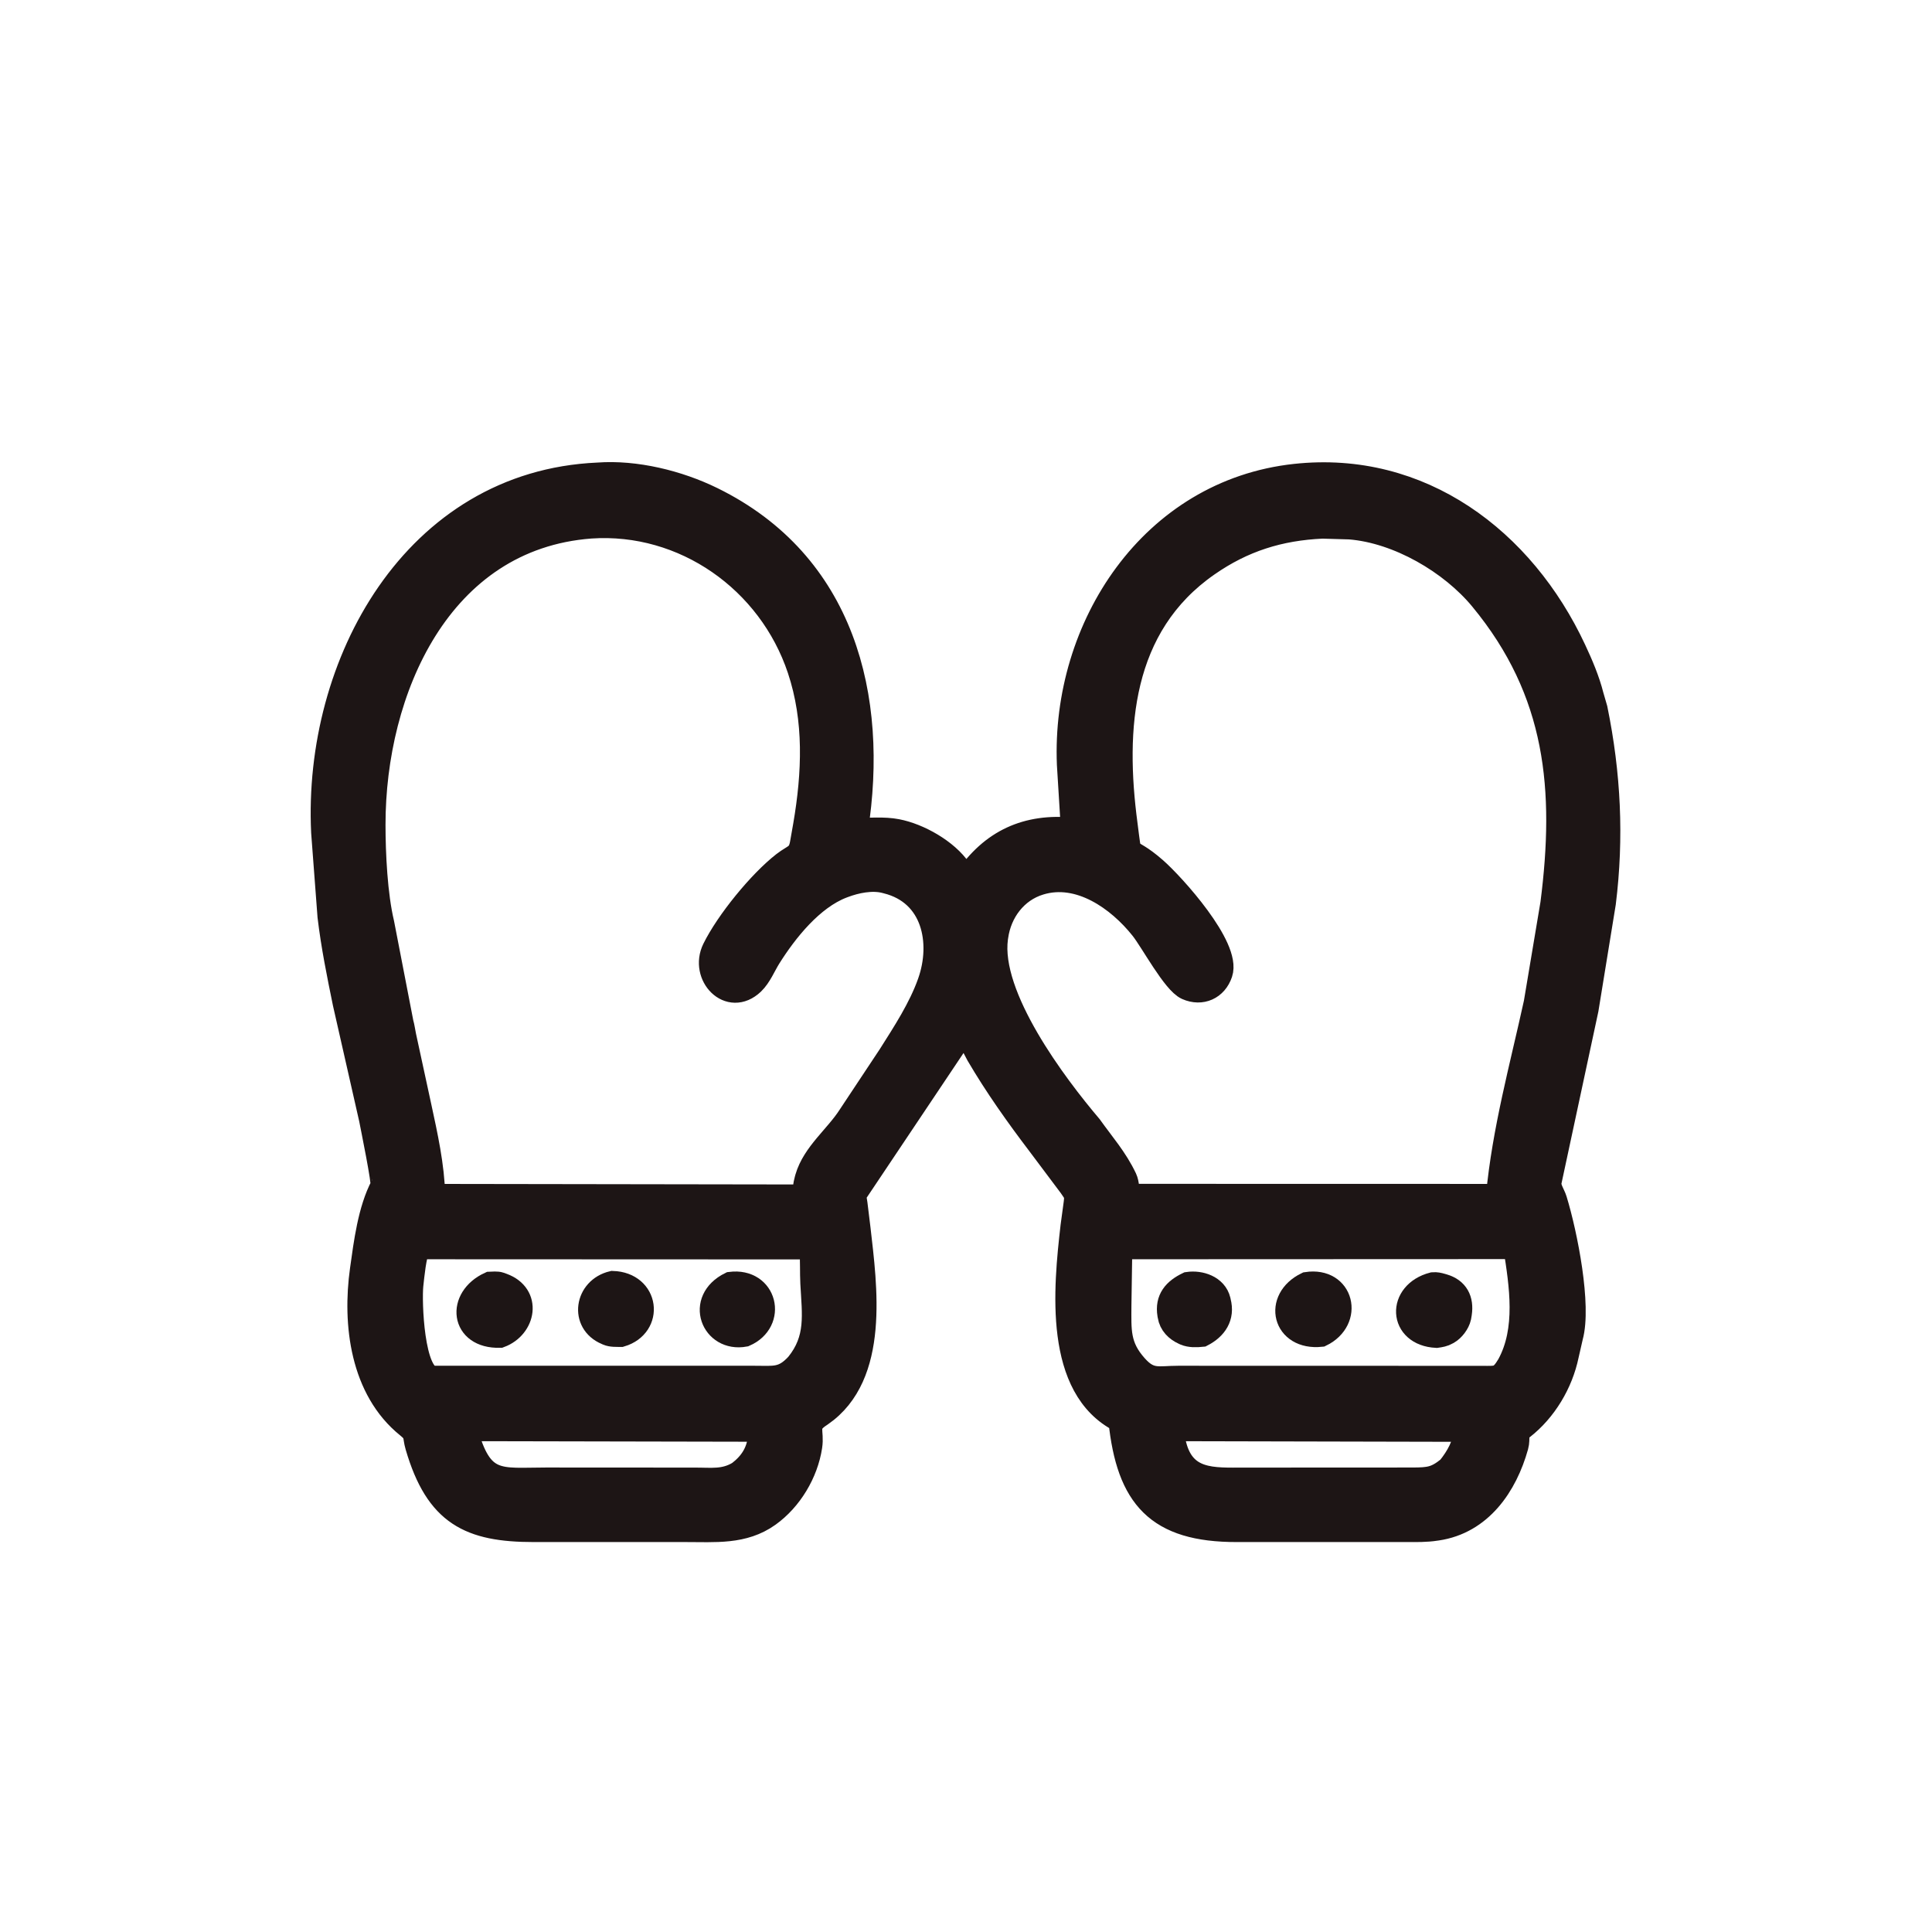 <svg width="24" height="24" viewBox="0 0 24 24" fill="none" xmlns="http://www.w3.org/2000/svg">
<path d="M15.366 19.006C14.379 19.008 14.018 18.598 13.919 17.646C13.114 17.239 13.235 16.008 13.324 15.233L13.363 14.945C13.377 14.833 13.363 14.827 13.299 14.733L12.906 14.209C12.637 13.855 12.375 13.486 12.15 13.102L11.985 12.788L10.63 14.812C10.6 14.86 10.62 14.895 10.626 14.95L10.664 15.261C10.746 15.978 10.903 17.085 10.2 17.57L10.159 17.598C10.004 17.713 10.093 17.779 10.064 17.968C10.014 18.296 9.818 18.625 9.546 18.819C9.234 19.042 8.879 19.005 8.517 19.006L6.631 19.006C5.838 19.006 5.43 18.808 5.184 17.967C5.144 17.83 5.185 17.811 5.066 17.715C4.5 17.259 4.402 16.448 4.497 15.772C4.543 15.444 4.594 15.03 4.752 14.732C4.771 14.697 4.628 13.998 4.609 13.899L4.283 12.462C4.21 12.107 4.137 11.745 4.094 11.384L4.015 10.338C3.915 8.246 5.146 5.997 7.427 5.896C7.895 5.861 8.426 5.992 8.846 6.198C10.474 6.997 10.889 8.658 10.633 10.308C10.8 10.313 10.976 10.292 11.141 10.324C11.41 10.375 11.76 10.57 11.919 10.807L12.001 10.924C12.321 10.451 12.754 10.25 13.329 10.307L13.279 9.496C13.209 7.789 14.307 6.105 16.09 5.912C17.646 5.743 18.917 6.705 19.555 8.072C19.64 8.253 19.724 8.45 19.773 8.645L19.82 8.807C19.985 9.615 20.024 10.402 19.923 11.217L19.708 12.538L19.249 14.678C19.233 14.755 19.295 14.834 19.317 14.907C19.449 15.338 19.622 16.219 19.515 16.606L19.463 16.834C19.391 17.181 19.191 17.517 18.91 17.736C18.815 17.81 18.867 17.857 18.837 17.965C18.701 18.452 18.39 18.909 17.851 18.988L17.836 18.99C17.716 19.009 17.594 19.006 17.473 19.006L15.366 19.006ZM7.337 6.54C5.456 6.682 4.638 8.577 4.639 10.246C4.639 10.609 4.664 11.119 4.748 11.471L4.987 12.706C5.003 12.761 5.009 12.817 5.021 12.872L5.209 13.74C5.288 14.105 5.372 14.482 5.381 14.857L9.99 14.864C9.994 14.789 10 14.723 10.02 14.651L10.026 14.63C10.113 14.332 10.392 14.123 10.556 13.867L11.054 13.116C11.235 12.83 11.434 12.526 11.547 12.206C11.724 11.707 11.602 11.098 11.016 10.952L10.993 10.946C10.83 10.905 10.633 10.945 10.478 11.004L10.462 11.01C10.084 11.155 9.762 11.558 9.553 11.891C9.488 11.995 9.438 12.124 9.349 12.21C9.059 12.486 8.713 12.114 8.872 11.79C9.039 11.451 9.44 10.959 9.737 10.728C9.87 10.625 9.935 10.641 9.964 10.47L10.002 10.254C10.113 9.605 10.141 8.946 9.93 8.313C9.562 7.211 8.499 6.461 7.337 6.54ZM16.427 6.541C15.894 6.565 15.44 6.707 15.001 7.013C13.906 7.774 13.823 9.052 13.982 10.245C14.047 10.732 13.976 10.472 14.349 10.799C14.575 10.998 15.27 11.767 15.162 12.088C15.101 12.272 14.925 12.352 14.746 12.273C14.585 12.202 14.314 11.692 14.188 11.533C13.896 11.165 13.408 10.819 12.918 10.968C12.615 11.059 12.417 11.328 12.375 11.633L12.372 11.652C12.273 12.38 13.11 13.486 13.542 13.995C13.699 14.215 13.858 14.393 13.975 14.639C14.007 14.707 13.998 14.785 14.02 14.856L18.609 14.857C18.686 14.04 18.903 13.258 19.078 12.459L19.285 11.224C19.465 9.814 19.361 8.596 18.404 7.439C18.028 6.984 17.371 6.599 16.768 6.551L16.427 6.541ZM5.194 15.493C5.145 15.604 5.123 15.837 5.109 15.965C5.088 16.16 5.116 17.107 5.384 17.116L9.373 17.116C9.619 17.116 9.73 17.144 9.907 16.952C10.165 16.633 10.113 16.333 10.092 15.943C10.085 15.808 10.092 15.67 10.081 15.535L10.073 15.495L5.194 15.493ZM13.916 15.493L13.905 16.214C13.904 16.527 13.886 16.724 14.108 16.972C14.285 17.171 14.391 17.116 14.635 17.116L18.407 17.117C18.595 17.117 18.638 17.135 18.743 16.959C18.986 16.517 18.899 15.965 18.824 15.491L13.916 15.493ZM5.959 17.753L5.783 17.763C5.971 18.466 6.201 18.38 6.782 18.38L8.627 18.381C8.835 18.38 8.998 18.409 9.181 18.297C9.329 18.184 9.416 18.051 9.44 17.865L9.449 17.76L5.959 17.753ZM14.62 17.753L14.572 17.757C14.553 17.782 14.559 17.807 14.564 17.838L14.578 17.904C14.682 18.421 15.074 18.38 15.462 18.381L17.548 18.38C17.758 18.379 17.838 18.37 18 18.239C18.111 18.101 18.201 17.943 18.21 17.761L14.62 17.753Z" fill="#1D1515" stroke="#1D1515" stroke-width="0.3"/>
<path d="M7.714 16.582C7.66 16.581 7.598 16.586 7.548 16.564L7.535 16.558C7.222 16.428 7.287 16.014 7.61 15.938C8.043 15.952 8.101 16.466 7.714 16.582Z" fill="#1D1515" stroke="#1D1515" stroke-width="0.3"/>
<path d="M6.21 16.593C5.738 16.606 5.693 16.128 6.085 15.948C6.124 15.947 6.173 15.94 6.21 15.953L6.243 15.965C6.583 16.089 6.507 16.483 6.21 16.593Z" fill="#1D1515" stroke="#1D1515" stroke-width="0.3"/>
<path d="M9.25 16.58C8.858 16.652 8.656 16.155 9.075 15.949C9.508 15.895 9.63 16.415 9.25 16.58Z" fill="#1D1515" stroke="#1D1515" stroke-width="0.3"/>
<path d="M14.931 16.581C14.863 16.588 14.786 16.591 14.722 16.564L14.707 16.557C14.618 16.517 14.546 16.447 14.53 16.345L14.527 16.329C14.496 16.139 14.594 16.029 14.758 15.95C14.909 15.928 15.098 15.989 15.138 16.155L15.141 16.17C15.19 16.357 15.096 16.496 14.931 16.581Z" fill="#1D1515" stroke="#1D1515" stroke-width="0.3"/>
<path d="M16.409 16.581C15.953 16.629 15.836 16.144 16.234 15.951C16.673 15.884 16.793 16.395 16.409 16.581Z" fill="#1D1515" stroke="#1D1515" stroke-width="0.3"/>
<path d="M17.844 16.594C17.392 16.571 17.373 16.066 17.802 15.954C17.841 15.951 17.871 15.958 17.909 15.969L17.93 15.975C18.095 16.023 18.159 16.148 18.134 16.316L18.126 16.363C18.11 16.434 18.05 16.514 17.987 16.55L17.976 16.556C17.933 16.581 17.893 16.587 17.844 16.594Z" fill="#1D1515" stroke="#1D1515" stroke-width="0.3"/>
</svg>
